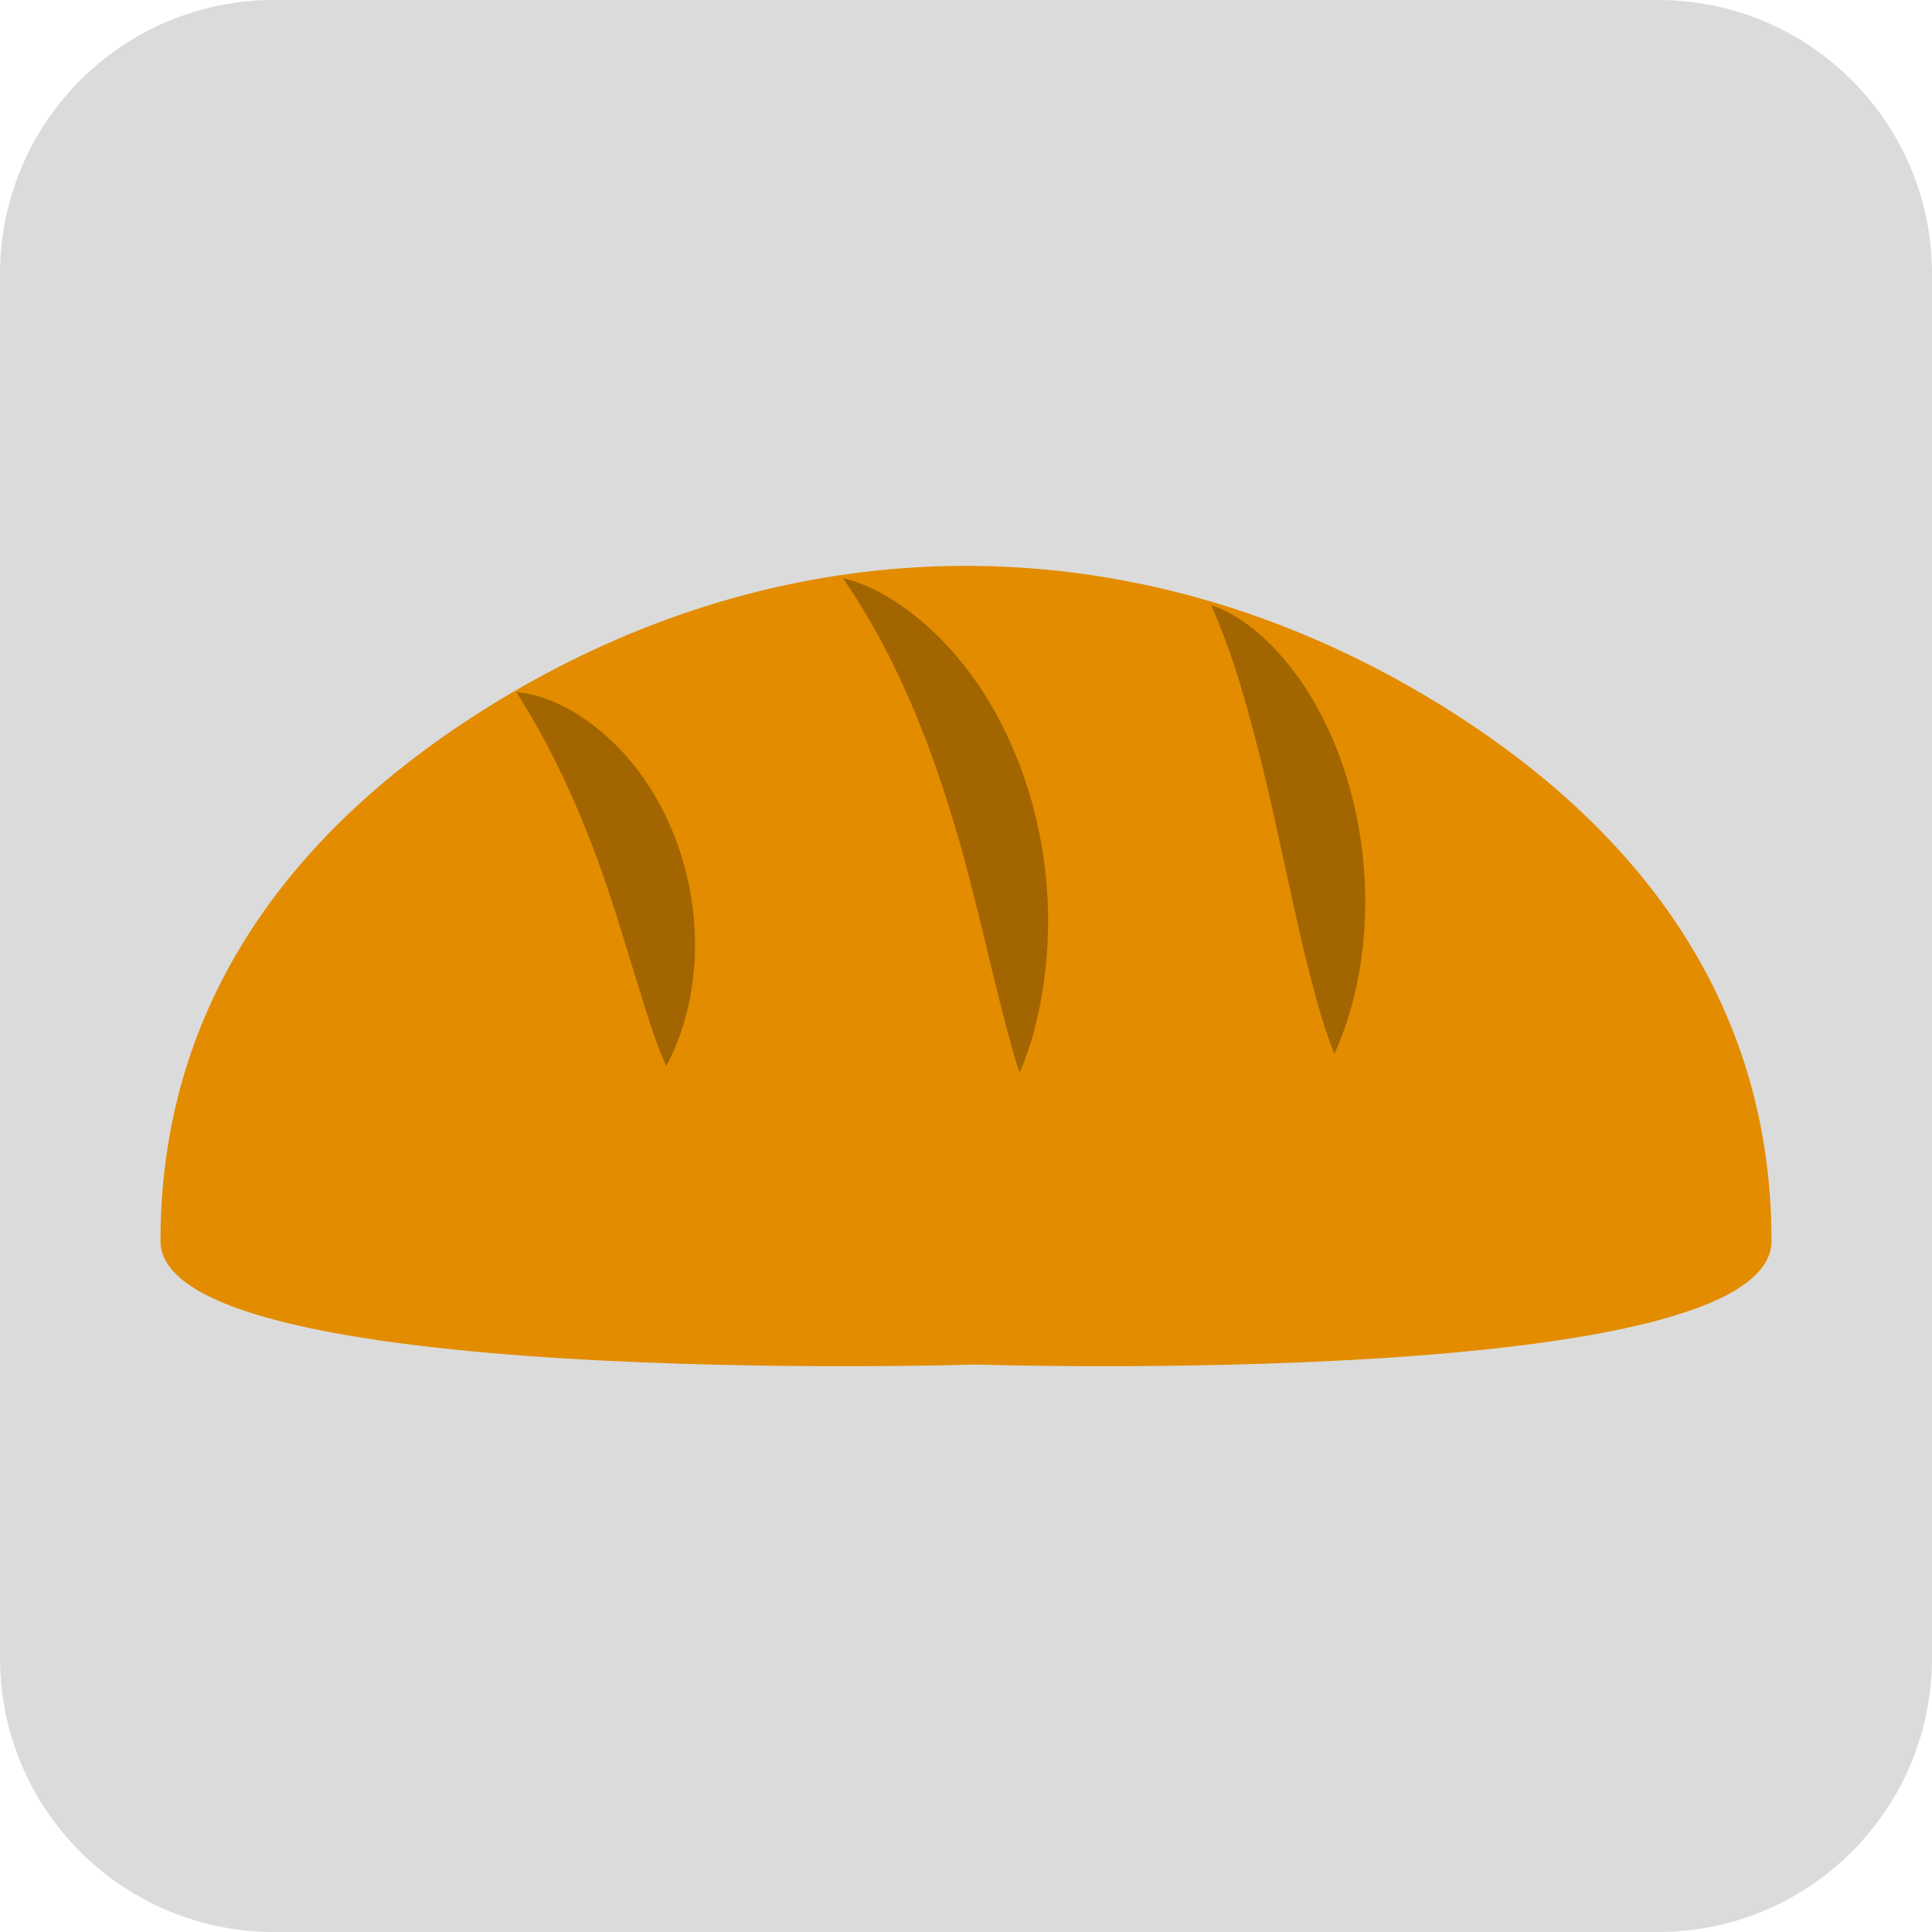 <svg id="Ebene_1" data-name="Ebene 1" xmlns="http://www.w3.org/2000/svg" viewBox="0 0 1000 1000"><g id="Ebene_2" data-name="Ebene 2"><path d="M858.3,1000H141.7A141.78,141.78,0,0,1,0,858.3V141.7A141.78,141.78,0,0,1,141.7,0H858.2C936.5,0,1000,63.5,1000,141.7V858.2C1000,936.5,936.5,1000,858.3,1000Z" transform="translate(0 0)" style="fill:#dbdbdb"/></g><path d="M916.93,642.28c0,77.22-411.93,64-411.93,64s-421.93,13.24-421.93-64c0-133.27,79.8-220.44,169.58-276.36,68.43-42.6,141.73-66.58,215.64-71.9,95-6.85,191.09,17.12,279.06,71.9C837.13,421.86,916.93,509,916.93,642.28Z" transform="translate(0 0)" style="fill:#e38c00"/><path d="M267.18,358.17c20,1.89,38.43,14.26,52.3,28.15,41.12,41.82,52.86,113.52,25.36,165.6-5.84-13.21-9.72-26.43-14-40-3.86-12.32-7.59-24.84-11.47-37.13-12.84-40.92-29-80.28-52.15-116.67Z" transform="translate(0 0)" style="fill:#a36500"/><path d="M626.85,313.21c20.65,6.9,38,26,49.56,43.89,33.88,53.12,40.22,131,14.27,188.39-7-17.39-11.2-35.22-15.73-53.2-7.49-31.56-13.49-62.41-21-93.46-7.25-28.95-14.83-58.23-27.08-85.63Z" transform="translate(0 0)" style="fill:#a36500"/><path d="M436.31,299.3c12.42,2.78,23.62,9.36,33.83,16.76,20.33,15.14,36.39,35.76,48,58.21,25.48,49.78,31.23,109.49,16,163.28a173.65,173.65,0,0,1-6.33,17.58c-2.14-6-3.82-11.88-5.35-17.73-10.52-38.53-18.2-77.73-30.06-115.88C479.22,378.53,462,336.66,436.31,299.3Z" transform="translate(0 0)" style="fill:#a36500"/></svg>